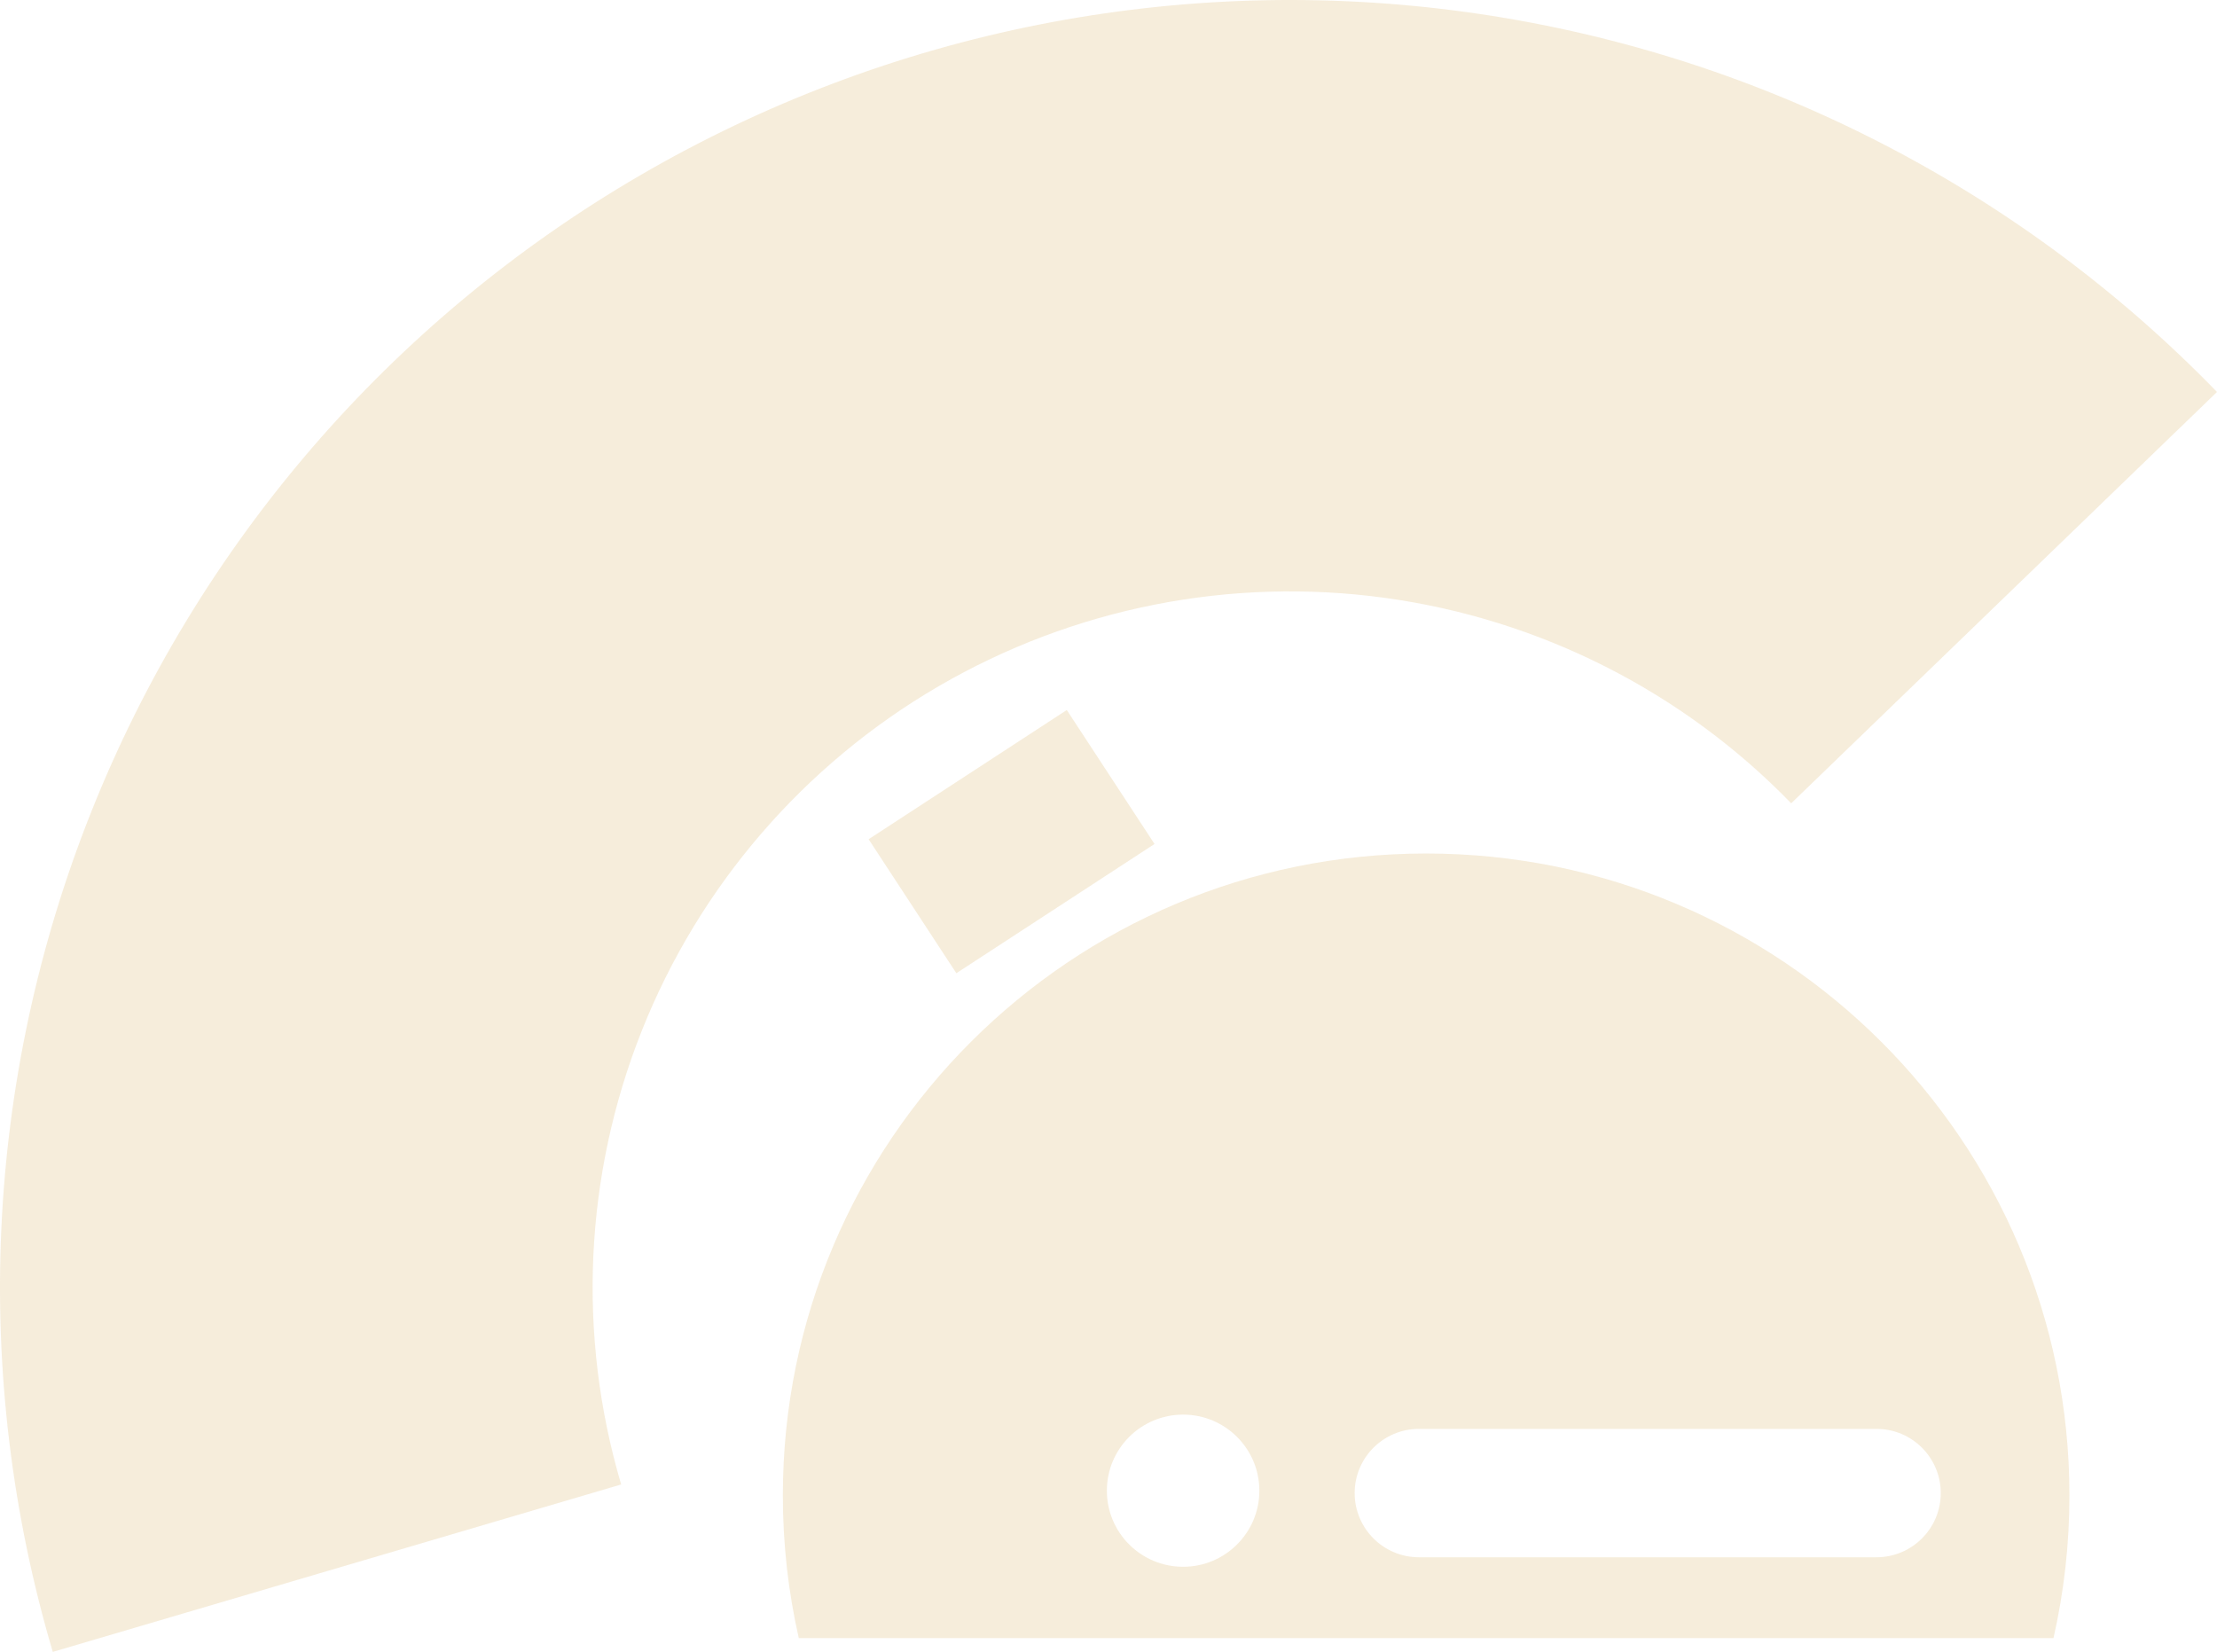 <svg width="361" height="269" viewBox="0 0 361 269" fill="none" xmlns="http://www.w3.org/2000/svg">
<path d="M361 63.829C328.317 30.136 285.258 8.351 238.708 1.958C192.157 -4.436 144.802 4.932 104.215 28.562C63.627 52.192 32.15 88.721 14.816 132.308C-2.518 175.895 -4.708 224.024 8.595 269L101.147 241.734C93.954 217.419 95.138 191.399 104.51 167.835C113.881 144.27 130.898 124.522 152.841 111.747C174.784 98.972 200.385 93.907 225.551 97.364C250.718 100.82 273.997 112.598 291.666 130.813L361 63.829Z" fill="#F2E6CC" fill-opacity="0.7"/>
<path fill-rule="evenodd" clip-rule="evenodd" d="M334.374 266.754C336.073 259.283 336.97 251.508 336.97 243.524C336.97 185.79 290.072 138.987 232.222 138.987C174.371 138.987 127.473 185.79 127.473 243.524C127.473 251.508 128.37 259.283 130.069 266.754H334.374ZM205.065 242.75C205.065 249.592 199.506 255.139 192.65 255.139C185.793 255.139 180.235 249.592 180.235 242.75C180.235 235.907 185.793 230.36 192.65 230.36C199.506 230.36 205.065 235.907 205.065 242.75ZM231.058 232.683C225.273 232.683 220.583 237.363 220.583 243.137C220.583 248.91 225.273 253.591 231.058 253.591H305.545C311.33 253.591 316.02 248.91 316.02 243.137C316.02 237.363 311.33 232.683 305.545 232.683H231.058Z" fill="#F2E6CC" fill-opacity="0.7"/>
<path d="M173.708 115.62L141.44 136.664L155.726 158.482L187.995 137.438L173.708 115.62Z" fill="#F2E6CC" fill-opacity="0.7"/>
</svg>
